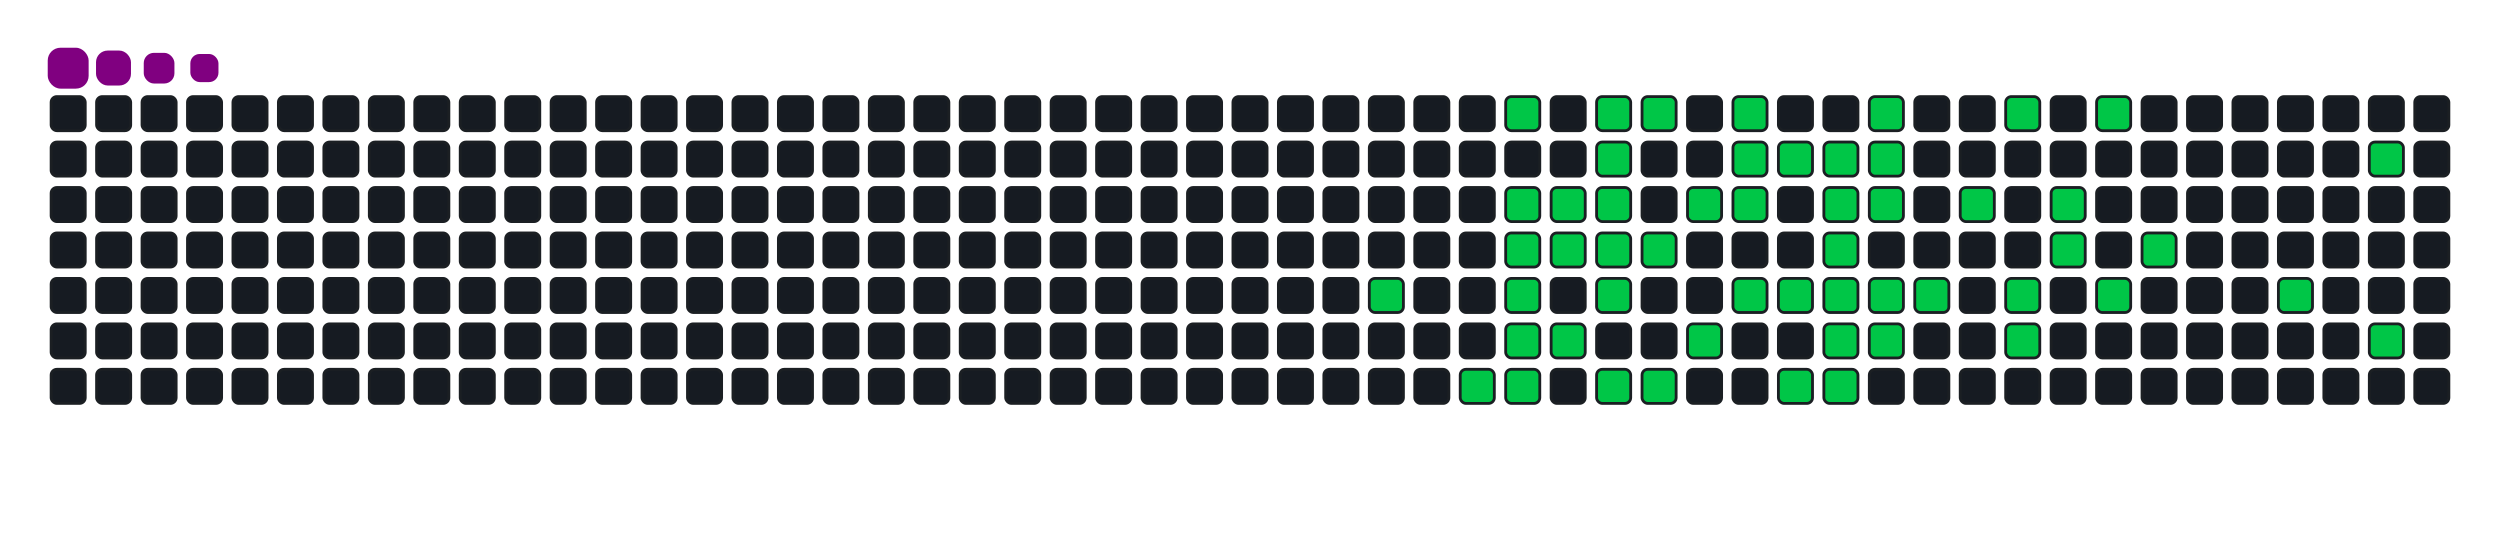 <svg viewBox="-16 -32 880 192" width="880" height="192" xmlns="http://www.w3.org/2000/svg"><desc>Generated with https://github.com/Platane/snk</desc><style>:root{--cb:#1b1f230a;--cs:purple;--ce:#161b22;--c0:#161b22;--c1:#01311f;--c2:#034525;--c3:#0f6d31;--c4:#00c647}.c{shape-rendering:geometricPrecision;fill:#161b22;stroke-width:1px;stroke:#1b1f230a;animation:none 18900ms linear infinite;width:12px;height:12px}@keyframes c0{53.96%{fill:#00c647}53.98%,100%{fill:#161b22}}.c.c0{fill:#00c647;animation-name:c0}@keyframes c1{56.07%{fill:#00c647}56.09%,100%{fill:#161b22}}.c.c1{fill:#00c647;animation-name:c1}@keyframes c2{17.45%{fill:#00c647}17.47%,100%{fill:#161b22}}.c.c2{fill:#00c647;animation-name:c2}@keyframes c3{47.08%{fill:#00c647}47.1%,100%{fill:#161b22}}.c.c3{fill:#00c647;animation-name:c3}@keyframes c4{47.61%{fill:#00c647}47.63%,100%{fill:#161b22}}.c.c4{fill:#00c647;animation-name:c4}@keyframes c5{52.37%{fill:#00c647}52.39%,100%{fill:#161b22}}.c.c5{fill:#00c647;animation-name:c5}@keyframes c6{51.84%{fill:#00c647}51.86%,100%{fill:#161b22}}.c.c6{fill:#00c647;animation-name:c6}@keyframes c7{56.6%{fill:#00c647}56.62%,100%{fill:#161b22}}.c.c7{fill:#00c647;animation-name:c7}@keyframes c8{46.55%{fill:#00c647}46.57%,100%{fill:#161b22}}.c.c8{fill:#00c647;animation-name:c8}@keyframes c9{48.14%{fill:#00c647}48.16%,100%{fill:#161b22}}.c.c9{fill:#00c647;animation-name:c9}@keyframes ca{51.31%{fill:#00c647}51.33%,100%{fill:#161b22}}.c.ca{fill:#00c647;animation-name:ca}@keyframes cb{18.51%{fill:#00c647}18.53%,100%{fill:#161b22}}.c.cb{fill:#00c647;animation-name:cb}@keyframes cc{45.49%{fill:#00c647}45.51%,100%{fill:#161b22}}.c.cc{fill:#00c647;animation-name:cc}@keyframes cd{44.96%{fill:#00c647}44.98%,100%{fill:#161b22}}.c.cd{fill:#00c647;animation-name:cd}@keyframes ce{48.67%{fill:#00c647}48.69%,100%{fill:#161b22}}.c.ce{fill:#00c647;animation-name:ce}@keyframes cf{50.25%{fill:#00c647}50.27%,100%{fill:#161b22}}.c.cf{fill:#00c647;animation-name:cf}@keyframes cg{57.66%{fill:#00c647}57.68%,100%{fill:#161b22}}.c.cg{fill:#00c647;animation-name:cg}@keyframes ch{19.04%{fill:#00c647}19.06%,100%{fill:#161b22}}.c.ch{fill:#00c647;animation-name:ch}@keyframes ci{49.2%{fill:#00c647}49.22%,100%{fill:#161b22}}.c.ci{fill:#00c647;animation-name:ci}@keyframes cj{58.19%{fill:#00c647}58.21%,100%{fill:#161b22}}.c.cj{fill:#00c647;animation-name:cj}@keyframes ck{43.91%{fill:#00c647}43.93%,100%{fill:#161b22}}.c.ck{fill:#00c647;animation-name:ck}@keyframes cl{59.25%{fill:#00c647}59.27%,100%{fill:#161b22}}.c.cl{fill:#00c647;animation-name:cl}@keyframes cm{20.1%{fill:#00c647}20.12%,100%{fill:#161b22}}.c.cm{fill:#00c647;animation-name:cm}@keyframes cn{20.62%{fill:#00c647}20.64%,100%{fill:#161b22}}.c.cn{fill:#00c647;animation-name:cn}@keyframes co{43.38%{fill:#00c647}43.4%,100%{fill:#161b22}}.c.co{fill:#00c647;animation-name:co}@keyframes cp{42.32%{fill:#00c647}42.34%,100%{fill:#161b22}}.c.cp{fill:#00c647;animation-name:cp}@keyframes cq{21.15%{fill:#00c647}21.17%,100%{fill:#161b22}}.c.cq{fill:#00c647;animation-name:cq}@keyframes cr{41.79%{fill:#00c647}41.81%,100%{fill:#161b22}}.c.cr{fill:#00c647;animation-name:cr}@keyframes cs{40.73%{fill:#00c647}40.75%,100%{fill:#161b22}}.c.cs{fill:#00c647;animation-name:cs}@keyframes ct{21.68%{fill:#00c647}21.7%,100%{fill:#161b22}}.c.ct{fill:#00c647;animation-name:ct}@keyframes cu{34.91%{fill:#00c647}34.93%,100%{fill:#161b22}}.c.cu{fill:#00c647;animation-name:cu}@keyframes cv{34.38%{fill:#00c647}34.4%,100%{fill:#161b22}}.c.cv{fill:#00c647;animation-name:cv}@keyframes cw{33.85%{fill:#00c647}33.87%,100%{fill:#161b22}}.c.cw{fill:#00c647;animation-name:cw}@keyframes cx{39.67%{fill:#00c647}39.69%,100%{fill:#161b22}}.c.cx{fill:#00c647;animation-name:cx}@keyframes cy{40.2%{fill:#00c647}40.22%,100%{fill:#161b22}}.c.cy{fill:#00c647;animation-name:cy}@keyframes cz{22.74%{fill:#00c647}22.76%,100%{fill:#161b22}}.c.cz{fill:#00c647;animation-name:cz}@keyframes c10{22.21%{fill:#00c647}22.23%,100%{fill:#161b22}}.c.c10{fill:#00c647;animation-name:c10}@keyframes c11{35.44%{fill:#00c647}35.46%,100%{fill:#161b22}}.c.c11{fill:#00c647;animation-name:c11}@keyframes c12{33.32%{fill:#00c647}33.34%,100%{fill:#161b22}}.c.c12{fill:#00c647;animation-name:c12}@keyframes c13{39.14%{fill:#00c647}39.16%,100%{fill:#161b22}}.c.c13{fill:#00c647;animation-name:c13}@keyframes c14{32.79%{fill:#00c647}32.81%,100%{fill:#161b22}}.c.c14{fill:#00c647;animation-name:c14}@keyframes c15{36.5%{fill:#00c647}36.52%,100%{fill:#161b22}}.c.c15{fill:#00c647;animation-name:c15}@keyframes c16{24.33%{fill:#00c647}24.35%,100%{fill:#161b22}}.c.c16{fill:#00c647;animation-name:c16}@keyframes c17{30.68%{fill:#00c647}30.7%,100%{fill:#161b22}}.c.c17{fill:#00c647;animation-name:c17}@keyframes c18{31.21%{fill:#00c647}31.23%,100%{fill:#161b22}}.c.c18{fill:#00c647;animation-name:c18}@keyframes c19{26.97%{fill:#00c647}26.99%,100%{fill:#161b22}}.c.c19{fill:#00c647;animation-name:c19}@keyframes c1a{27.5%{fill:#00c647}27.52%,100%{fill:#161b22}}.c.c1a{fill:#00c647;animation-name:c1a}@keyframes c1b{25.39%{fill:#00c647}25.41%,100%{fill:#161b22}}.c.c1b{fill:#00c647;animation-name:c1b}@keyframes c1c{29.62%{fill:#00c647}29.64%,100%{fill:#161b22}}.c.c1c{fill:#00c647;animation-name:c1c}@keyframes c1d{28.56%{fill:#00c647}28.58%,100%{fill:#161b22}}.c.c1d{fill:#00c647;animation-name:c1d}@keyframes c1e{66.66%{fill:#00c647}66.68%,100%{fill:#161b22}}.c.c1e{fill:#00c647;animation-name:c1e}@keyframes c1f{71.42%{fill:#00c647}71.44%,100%{fill:#161b22}}.c.c1f{fill:#00c647;animation-name:c1f}@keyframes c1g{68.24%{fill:#00c647}68.26%,100%{fill:#161b22}}.c.c1g{fill:#00c647;animation-name:c1g}.u{transform-origin:0 0;transform:scale(0,1);animation:none linear 18900ms infinite}@keyframes u0{17.45%{transform:scale(0.000,1)}17.47%,18.51%{transform:scale(0.019,1)}18.53%,19.04%{transform:scale(0.038,1)}19.06%,20.1%{transform:scale(0.057,1)}20.12%,20.62%{transform:scale(0.075,1)}20.64%,21.15%{transform:scale(0.094,1)}21.17%,21.68%{transform:scale(0.113,1)}21.7%,22.21%{transform:scale(0.132,1)}22.23%,22.74%{transform:scale(0.151,1)}22.76%,24.33%{transform:scale(0.170,1)}24.35%,25.39%{transform:scale(0.189,1)}25.41%,26.97%{transform:scale(0.208,1)}26.99%,27.5%{transform:scale(0.226,1)}27.52%,28.56%{transform:scale(0.245,1)}28.58%,29.62%{transform:scale(0.264,1)}29.64%,30.68%{transform:scale(0.283,1)}30.7%,31.21%{transform:scale(0.302,1)}31.23%,32.79%{transform:scale(0.321,1)}32.81%,33.32%{transform:scale(0.340,1)}33.34%,33.85%{transform:scale(0.358,1)}33.87%,34.38%{transform:scale(0.377,1)}34.4%,34.91%{transform:scale(0.396,1)}34.93%,35.44%{transform:scale(0.415,1)}35.46%,36.5%{transform:scale(0.434,1)}36.52%,39.14%{transform:scale(0.453,1)}39.16%,39.67%{transform:scale(0.472,1)}39.69%,40.2%{transform:scale(0.491,1)}40.22%,40.73%{transform:scale(0.509,1)}40.75%,41.79%{transform:scale(0.528,1)}41.81%,42.32%{transform:scale(0.547,1)}42.34%,43.38%{transform:scale(0.566,1)}43.4%,43.91%{transform:scale(0.585,1)}43.93%,44.96%{transform:scale(0.604,1)}44.98%,45.49%{transform:scale(0.623,1)}45.51%,46.55%{transform:scale(0.642,1)}46.57%,47.08%{transform:scale(0.660,1)}47.1%,47.61%{transform:scale(0.679,1)}47.63%,48.14%{transform:scale(0.698,1)}48.16%,48.67%{transform:scale(0.717,1)}48.69%,49.2%{transform:scale(0.736,1)}49.22%,50.25%{transform:scale(0.755,1)}50.27%,51.31%{transform:scale(0.774,1)}51.33%,51.84%{transform:scale(0.792,1)}51.86%,52.37%{transform:scale(0.811,1)}52.39%,53.96%{transform:scale(0.830,1)}53.98%,56.07%{transform:scale(0.849,1)}56.09%,56.6%{transform:scale(0.868,1)}56.62%,57.66%{transform:scale(0.887,1)}57.68%,58.19%{transform:scale(0.906,1)}58.21%,59.25%{transform:scale(0.925,1)}59.27%,66.66%{transform:scale(0.943,1)}66.68%,68.24%{transform:scale(0.962,1)}68.26%,71.42%{transform:scale(0.981,1)}71.44%,100%{transform:scale(1.000,1)}}.u.u0{fill:#00c647;animation-name:u0;transform-origin:0.0px 0}.s{shape-rendering:geometricPrecision;fill:purple;animation:none linear 18900ms infinite}@keyframes s0{0%,99.47%{transform:translate(0px,-16px)}0.53%{transform:translate(0px,0px)}20.11%{transform:translate(592px,0px)}20.63%{transform:translate(592px,16px)}22.22%{transform:translate(640px,16px)}22.75%{transform:translate(640px,0px)}25.4%{transform:translate(720px,0px)}25.93%{transform:translate(720px,16px)}26.46%{transform:translate(704px,16px)}27.51%{transform:translate(704px,48px)}28.57%{transform:translate(736px,48px)}29.1%{transform:translate(736px,64px)}30.69%{transform:translate(688px,64px)}31.22%{transform:translate(688px,80px)}31.75%{transform:translate(672px,80px)}32.28%{transform:translate(672px,64px)}33.86%{transform:translate(624px,64px)}34.92%{transform:translate(624px,32px)}36.51%{transform:translate(672px,32px)}37.04%{transform:translate(672px,48px)}38.1%{transform:translate(640px,48px)}39.15%{transform:translate(640px,80px)}39.68%{transform:translate(624px,80px)}40.21%{transform:translate(624px,96px)}40.74%{transform:translate(608px,96px)}41.8%{transform:translate(608px,64px)}42.33%{transform:translate(592px,64px)}43.39%{transform:translate(592px,32px)}44.97%{transform:translate(544px,32px)}45.5%{transform:translate(544px,16px)}46.03%{transform:translate(528px,16px)}46.56%{transform:translate(528px,32px)}47.09%{transform:translate(512px,32px)}47.62%{transform:translate(512px,48px)}49.21%{transform:translate(560px,48px)}49.74%{transform:translate(560px,64px)}50.26%{transform:translate(544px,64px)}50.79%{transform:translate(544px,80px)}51.85%{transform:translate(512px,80px)}52.38%{transform:translate(512px,64px)}53.97%{transform:translate(464px,64px)}54.5%{transform:translate(464px,80px)}55.56%{transform:translate(496px,80px)}56.08%{transform:translate(496px,96px)}58.73%{transform:translate(576px,96px)}59.26%{transform:translate(576px,80px)}66.14%{transform:translate(784px,80px)}66.67%{transform:translate(784px,64px)}67.72%{transform:translate(816px,64px)}68.25%{transform:translate(816px,80px)}68.78%{transform:translate(832px,80px)}70.9%{transform:translate(832px,16px)}96.83%{transform:translate(48px,16px)}97.88%{transform:translate(48px,-16px)}}.s.s0{transform:translate(0px,-16px);animation-name:s0}@keyframes s1{0%,99.47%{transform:translate(16px,-16px)}0.53%{transform:translate(0px,-16px)}1.06%{transform:translate(0px,0px)}20.63%{transform:translate(592px,0px)}21.16%{transform:translate(592px,16px)}22.75%{transform:translate(640px,16px)}23.28%{transform:translate(640px,0px)}25.93%{transform:translate(720px,0px)}26.46%{transform:translate(720px,16px)}26.98%{transform:translate(704px,16px)}28.04%{transform:translate(704px,48px)}29.1%{transform:translate(736px,48px)}29.63%{transform:translate(736px,64px)}31.22%{transform:translate(688px,64px)}31.75%{transform:translate(688px,80px)}32.28%{transform:translate(672px,80px)}32.8%{transform:translate(672px,64px)}34.39%{transform:translate(624px,64px)}35.45%{transform:translate(624px,32px)}37.04%{transform:translate(672px,32px)}37.57%{transform:translate(672px,48px)}38.62%{transform:translate(640px,48px)}39.68%{transform:translate(640px,80px)}40.21%{transform:translate(624px,80px)}40.74%{transform:translate(624px,96px)}41.27%{transform:translate(608px,96px)}42.33%{transform:translate(608px,64px)}42.86%{transform:translate(592px,64px)}43.92%{transform:translate(592px,32px)}45.5%{transform:translate(544px,32px)}46.03%{transform:translate(544px,16px)}46.56%{transform:translate(528px,16px)}47.09%{transform:translate(528px,32px)}47.62%{transform:translate(512px,32px)}48.15%{transform:translate(512px,48px)}49.74%{transform:translate(560px,48px)}50.26%{transform:translate(560px,64px)}50.79%{transform:translate(544px,64px)}51.32%{transform:translate(544px,80px)}52.38%{transform:translate(512px,80px)}52.91%{transform:translate(512px,64px)}54.5%{transform:translate(464px,64px)}55.03%{transform:translate(464px,80px)}56.08%{transform:translate(496px,80px)}56.61%{transform:translate(496px,96px)}59.26%{transform:translate(576px,96px)}59.79%{transform:translate(576px,80px)}66.67%{transform:translate(784px,80px)}67.2%{transform:translate(784px,64px)}68.25%{transform:translate(816px,64px)}68.78%{transform:translate(816px,80px)}69.31%{transform:translate(832px,80px)}71.43%{transform:translate(832px,16px)}97.35%{transform:translate(48px,16px)}98.41%{transform:translate(48px,-16px)}}.s.s1{transform:translate(16px,-16px);animation-name:s1}@keyframes s2{0%,99.47%{transform:translate(32px,-16px)}1.06%{transform:translate(0px,-16px)}1.59%{transform:translate(0px,0px)}21.16%{transform:translate(592px,0px)}21.69%{transform:translate(592px,16px)}23.28%{transform:translate(640px,16px)}23.81%{transform:translate(640px,0px)}26.46%{transform:translate(720px,0px)}26.98%{transform:translate(720px,16px)}27.51%{transform:translate(704px,16px)}28.57%{transform:translate(704px,48px)}29.63%{transform:translate(736px,48px)}30.16%{transform:translate(736px,64px)}31.75%{transform:translate(688px,64px)}32.28%{transform:translate(688px,80px)}32.8%{transform:translate(672px,80px)}33.33%{transform:translate(672px,64px)}34.92%{transform:translate(624px,64px)}35.98%{transform:translate(624px,32px)}37.57%{transform:translate(672px,32px)}38.1%{transform:translate(672px,48px)}39.15%{transform:translate(640px,48px)}40.21%{transform:translate(640px,80px)}40.74%{transform:translate(624px,80px)}41.27%{transform:translate(624px,96px)}41.8%{transform:translate(608px,96px)}42.86%{transform:translate(608px,64px)}43.39%{transform:translate(592px,64px)}44.44%{transform:translate(592px,32px)}46.03%{transform:translate(544px,32px)}46.56%{transform:translate(544px,16px)}47.09%{transform:translate(528px,16px)}47.62%{transform:translate(528px,32px)}48.15%{transform:translate(512px,32px)}48.68%{transform:translate(512px,48px)}50.26%{transform:translate(560px,48px)}50.79%{transform:translate(560px,64px)}51.32%{transform:translate(544px,64px)}51.85%{transform:translate(544px,80px)}52.91%{transform:translate(512px,80px)}53.44%{transform:translate(512px,64px)}55.03%{transform:translate(464px,64px)}55.56%{transform:translate(464px,80px)}56.61%{transform:translate(496px,80px)}57.14%{transform:translate(496px,96px)}59.79%{transform:translate(576px,96px)}60.32%{transform:translate(576px,80px)}67.2%{transform:translate(784px,80px)}67.72%{transform:translate(784px,64px)}68.78%{transform:translate(816px,64px)}69.31%{transform:translate(816px,80px)}69.84%{transform:translate(832px,80px)}71.96%{transform:translate(832px,16px)}97.88%{transform:translate(48px,16px)}98.94%{transform:translate(48px,-16px)}}.s.s2{transform:translate(32px,-16px);animation-name:s2}@keyframes s3{0%,99.47%{transform:translate(48px,-16px)}1.59%{transform:translate(0px,-16px)}2.12%{transform:translate(0px,0px)}21.69%{transform:translate(592px,0px)}22.22%{transform:translate(592px,16px)}23.81%{transform:translate(640px,16px)}24.34%{transform:translate(640px,0px)}26.98%{transform:translate(720px,0px)}27.51%{transform:translate(720px,16px)}28.04%{transform:translate(704px,16px)}29.1%{transform:translate(704px,48px)}30.16%{transform:translate(736px,48px)}30.69%{transform:translate(736px,64px)}32.28%{transform:translate(688px,64px)}32.8%{transform:translate(688px,80px)}33.33%{transform:translate(672px,80px)}33.86%{transform:translate(672px,64px)}35.45%{transform:translate(624px,64px)}36.51%{transform:translate(624px,32px)}38.1%{transform:translate(672px,32px)}38.62%{transform:translate(672px,48px)}39.68%{transform:translate(640px,48px)}40.74%{transform:translate(640px,80px)}41.27%{transform:translate(624px,80px)}41.8%{transform:translate(624px,96px)}42.33%{transform:translate(608px,96px)}43.39%{transform:translate(608px,64px)}43.92%{transform:translate(592px,64px)}44.97%{transform:translate(592px,32px)}46.56%{transform:translate(544px,32px)}47.09%{transform:translate(544px,16px)}47.62%{transform:translate(528px,16px)}48.15%{transform:translate(528px,32px)}48.68%{transform:translate(512px,32px)}49.21%{transform:translate(512px,48px)}50.79%{transform:translate(560px,48px)}51.32%{transform:translate(560px,64px)}51.85%{transform:translate(544px,64px)}52.38%{transform:translate(544px,80px)}53.44%{transform:translate(512px,80px)}53.97%{transform:translate(512px,64px)}55.56%{transform:translate(464px,64px)}56.08%{transform:translate(464px,80px)}57.14%{transform:translate(496px,80px)}57.67%{transform:translate(496px,96px)}60.32%{transform:translate(576px,96px)}60.85%{transform:translate(576px,80px)}67.72%{transform:translate(784px,80px)}68.25%{transform:translate(784px,64px)}69.31%{transform:translate(816px,64px)}69.84%{transform:translate(816px,80px)}70.37%{transform:translate(832px,80px)}72.49%{transform:translate(832px,16px)}98.41%{transform:translate(48px,16px)}}.s.s3{transform:translate(48px,-16px);animation-name:s3}</style><rect class="c" x="2" y="2" rx="2" ry="2"/><rect class="c" x="2" y="18" rx="2" ry="2"/><rect class="c" x="2" y="34" rx="2" ry="2"/><rect class="c" x="2" y="50" rx="2" ry="2"/><rect class="c" x="2" y="66" rx="2" ry="2"/><rect class="c" x="2" y="82" rx="2" ry="2"/><rect class="c" x="2" y="98" rx="2" ry="2"/><rect class="c" x="18" y="2" rx="2" ry="2"/><rect class="c" x="18" y="18" rx="2" ry="2"/><rect class="c" x="18" y="34" rx="2" ry="2"/><rect class="c" x="18" y="50" rx="2" ry="2"/><rect class="c" x="18" y="66" rx="2" ry="2"/><rect class="c" x="18" y="82" rx="2" ry="2"/><rect class="c" x="18" y="98" rx="2" ry="2"/><rect class="c" x="34" y="2" rx="2" ry="2"/><rect class="c" x="34" y="18" rx="2" ry="2"/><rect class="c" x="34" y="34" rx="2" ry="2"/><rect class="c" x="34" y="50" rx="2" ry="2"/><rect class="c" x="34" y="66" rx="2" ry="2"/><rect class="c" x="34" y="82" rx="2" ry="2"/><rect class="c" x="34" y="98" rx="2" ry="2"/><rect class="c" x="50" y="2" rx="2" ry="2"/><rect class="c" x="50" y="18" rx="2" ry="2"/><rect class="c" x="50" y="34" rx="2" ry="2"/><rect class="c" x="50" y="50" rx="2" ry="2"/><rect class="c" x="50" y="66" rx="2" ry="2"/><rect class="c" x="50" y="82" rx="2" ry="2"/><rect class="c" x="50" y="98" rx="2" ry="2"/><rect class="c" x="66" y="2" rx="2" ry="2"/><rect class="c" x="66" y="18" rx="2" ry="2"/><rect class="c" x="66" y="34" rx="2" ry="2"/><rect class="c" x="66" y="50" rx="2" ry="2"/><rect class="c" x="66" y="66" rx="2" ry="2"/><rect class="c" x="66" y="82" rx="2" ry="2"/><rect class="c" x="66" y="98" rx="2" ry="2"/><rect class="c" x="82" y="2" rx="2" ry="2"/><rect class="c" x="82" y="18" rx="2" ry="2"/><rect class="c" x="82" y="34" rx="2" ry="2"/><rect class="c" x="82" y="50" rx="2" ry="2"/><rect class="c" x="82" y="66" rx="2" ry="2"/><rect class="c" x="82" y="82" rx="2" ry="2"/><rect class="c" x="82" y="98" rx="2" ry="2"/><rect class="c" x="98" y="2" rx="2" ry="2"/><rect class="c" x="98" y="18" rx="2" ry="2"/><rect class="c" x="98" y="34" rx="2" ry="2"/><rect class="c" x="98" y="50" rx="2" ry="2"/><rect class="c" x="98" y="66" rx="2" ry="2"/><rect class="c" x="98" y="82" rx="2" ry="2"/><rect class="c" x="98" y="98" rx="2" ry="2"/><rect class="c" x="114" y="2" rx="2" ry="2"/><rect class="c" x="114" y="18" rx="2" ry="2"/><rect class="c" x="114" y="34" rx="2" ry="2"/><rect class="c" x="114" y="50" rx="2" ry="2"/><rect class="c" x="114" y="66" rx="2" ry="2"/><rect class="c" x="114" y="82" rx="2" ry="2"/><rect class="c" x="114" y="98" rx="2" ry="2"/><rect class="c" x="130" y="2" rx="2" ry="2"/><rect class="c" x="130" y="18" rx="2" ry="2"/><rect class="c" x="130" y="34" rx="2" ry="2"/><rect class="c" x="130" y="50" rx="2" ry="2"/><rect class="c" x="130" y="66" rx="2" ry="2"/><rect class="c" x="130" y="82" rx="2" ry="2"/><rect class="c" x="130" y="98" rx="2" ry="2"/><rect class="c" x="146" y="2" rx="2" ry="2"/><rect class="c" x="146" y="18" rx="2" ry="2"/><rect class="c" x="146" y="34" rx="2" ry="2"/><rect class="c" x="146" y="50" rx="2" ry="2"/><rect class="c" x="146" y="66" rx="2" ry="2"/><rect class="c" x="146" y="82" rx="2" ry="2"/><rect class="c" x="146" y="98" rx="2" ry="2"/><rect class="c" x="162" y="2" rx="2" ry="2"/><rect class="c" x="162" y="18" rx="2" ry="2"/><rect class="c" x="162" y="34" rx="2" ry="2"/><rect class="c" x="162" y="50" rx="2" ry="2"/><rect class="c" x="162" y="66" rx="2" ry="2"/><rect class="c" x="162" y="82" rx="2" ry="2"/><rect class="c" x="162" y="98" rx="2" ry="2"/><rect class="c" x="178" y="2" rx="2" ry="2"/><rect class="c" x="178" y="18" rx="2" ry="2"/><rect class="c" x="178" y="34" rx="2" ry="2"/><rect class="c" x="178" y="50" rx="2" ry="2"/><rect class="c" x="178" y="66" rx="2" ry="2"/><rect class="c" x="178" y="82" rx="2" ry="2"/><rect class="c" x="178" y="98" rx="2" ry="2"/><rect class="c" x="194" y="2" rx="2" ry="2"/><rect class="c" x="194" y="18" rx="2" ry="2"/><rect class="c" x="194" y="34" rx="2" ry="2"/><rect class="c" x="194" y="50" rx="2" ry="2"/><rect class="c" x="194" y="66" rx="2" ry="2"/><rect class="c" x="194" y="82" rx="2" ry="2"/><rect class="c" x="194" y="98" rx="2" ry="2"/><rect class="c" x="210" y="2" rx="2" ry="2"/><rect class="c" x="210" y="18" rx="2" ry="2"/><rect class="c" x="210" y="34" rx="2" ry="2"/><rect class="c" x="210" y="50" rx="2" ry="2"/><rect class="c" x="210" y="66" rx="2" ry="2"/><rect class="c" x="210" y="82" rx="2" ry="2"/><rect class="c" x="210" y="98" rx="2" ry="2"/><rect class="c" x="226" y="2" rx="2" ry="2"/><rect class="c" x="226" y="18" rx="2" ry="2"/><rect class="c" x="226" y="34" rx="2" ry="2"/><rect class="c" x="226" y="50" rx="2" ry="2"/><rect class="c" x="226" y="66" rx="2" ry="2"/><rect class="c" x="226" y="82" rx="2" ry="2"/><rect class="c" x="226" y="98" rx="2" ry="2"/><rect class="c" x="242" y="2" rx="2" ry="2"/><rect class="c" x="242" y="18" rx="2" ry="2"/><rect class="c" x="242" y="34" rx="2" ry="2"/><rect class="c" x="242" y="50" rx="2" ry="2"/><rect class="c" x="242" y="66" rx="2" ry="2"/><rect class="c" x="242" y="82" rx="2" ry="2"/><rect class="c" x="242" y="98" rx="2" ry="2"/><rect class="c" x="258" y="2" rx="2" ry="2"/><rect class="c" x="258" y="18" rx="2" ry="2"/><rect class="c" x="258" y="34" rx="2" ry="2"/><rect class="c" x="258" y="50" rx="2" ry="2"/><rect class="c" x="258" y="66" rx="2" ry="2"/><rect class="c" x="258" y="82" rx="2" ry="2"/><rect class="c" x="258" y="98" rx="2" ry="2"/><rect class="c" x="274" y="2" rx="2" ry="2"/><rect class="c" x="274" y="18" rx="2" ry="2"/><rect class="c" x="274" y="34" rx="2" ry="2"/><rect class="c" x="274" y="50" rx="2" ry="2"/><rect class="c" x="274" y="66" rx="2" ry="2"/><rect class="c" x="274" y="82" rx="2" ry="2"/><rect class="c" x="274" y="98" rx="2" ry="2"/><rect class="c" x="290" y="2" rx="2" ry="2"/><rect class="c" x="290" y="18" rx="2" ry="2"/><rect class="c" x="290" y="34" rx="2" ry="2"/><rect class="c" x="290" y="50" rx="2" ry="2"/><rect class="c" x="290" y="66" rx="2" ry="2"/><rect class="c" x="290" y="82" rx="2" ry="2"/><rect class="c" x="290" y="98" rx="2" ry="2"/><rect class="c" x="306" y="2" rx="2" ry="2"/><rect class="c" x="306" y="18" rx="2" ry="2"/><rect class="c" x="306" y="34" rx="2" ry="2"/><rect class="c" x="306" y="50" rx="2" ry="2"/><rect class="c" x="306" y="66" rx="2" ry="2"/><rect class="c" x="306" y="82" rx="2" ry="2"/><rect class="c" x="306" y="98" rx="2" ry="2"/><rect class="c" x="322" y="2" rx="2" ry="2"/><rect class="c" x="322" y="18" rx="2" ry="2"/><rect class="c" x="322" y="34" rx="2" ry="2"/><rect class="c" x="322" y="50" rx="2" ry="2"/><rect class="c" x="322" y="66" rx="2" ry="2"/><rect class="c" x="322" y="82" rx="2" ry="2"/><rect class="c" x="322" y="98" rx="2" ry="2"/><rect class="c" x="338" y="2" rx="2" ry="2"/><rect class="c" x="338" y="18" rx="2" ry="2"/><rect class="c" x="338" y="34" rx="2" ry="2"/><rect class="c" x="338" y="50" rx="2" ry="2"/><rect class="c" x="338" y="66" rx="2" ry="2"/><rect class="c" x="338" y="82" rx="2" ry="2"/><rect class="c" x="338" y="98" rx="2" ry="2"/><rect class="c" x="354" y="2" rx="2" ry="2"/><rect class="c" x="354" y="18" rx="2" ry="2"/><rect class="c" x="354" y="34" rx="2" ry="2"/><rect class="c" x="354" y="50" rx="2" ry="2"/><rect class="c" x="354" y="66" rx="2" ry="2"/><rect class="c" x="354" y="82" rx="2" ry="2"/><rect class="c" x="354" y="98" rx="2" ry="2"/><rect class="c" x="370" y="2" rx="2" ry="2"/><rect class="c" x="370" y="18" rx="2" ry="2"/><rect class="c" x="370" y="34" rx="2" ry="2"/><rect class="c" x="370" y="50" rx="2" ry="2"/><rect class="c" x="370" y="66" rx="2" ry="2"/><rect class="c" x="370" y="82" rx="2" ry="2"/><rect class="c" x="370" y="98" rx="2" ry="2"/><rect class="c" x="386" y="2" rx="2" ry="2"/><rect class="c" x="386" y="18" rx="2" ry="2"/><rect class="c" x="386" y="34" rx="2" ry="2"/><rect class="c" x="386" y="50" rx="2" ry="2"/><rect class="c" x="386" y="66" rx="2" ry="2"/><rect class="c" x="386" y="82" rx="2" ry="2"/><rect class="c" x="386" y="98" rx="2" ry="2"/><rect class="c" x="402" y="2" rx="2" ry="2"/><rect class="c" x="402" y="18" rx="2" ry="2"/><rect class="c" x="402" y="34" rx="2" ry="2"/><rect class="c" x="402" y="50" rx="2" ry="2"/><rect class="c" x="402" y="66" rx="2" ry="2"/><rect class="c" x="402" y="82" rx="2" ry="2"/><rect class="c" x="402" y="98" rx="2" ry="2"/><rect class="c" x="418" y="2" rx="2" ry="2"/><rect class="c" x="418" y="18" rx="2" ry="2"/><rect class="c" x="418" y="34" rx="2" ry="2"/><rect class="c" x="418" y="50" rx="2" ry="2"/><rect class="c" x="418" y="66" rx="2" ry="2"/><rect class="c" x="418" y="82" rx="2" ry="2"/><rect class="c" x="418" y="98" rx="2" ry="2"/><rect class="c" x="434" y="2" rx="2" ry="2"/><rect class="c" x="434" y="18" rx="2" ry="2"/><rect class="c" x="434" y="34" rx="2" ry="2"/><rect class="c" x="434" y="50" rx="2" ry="2"/><rect class="c" x="434" y="66" rx="2" ry="2"/><rect class="c" x="434" y="82" rx="2" ry="2"/><rect class="c" x="434" y="98" rx="2" ry="2"/><rect class="c" x="450" y="2" rx="2" ry="2"/><rect class="c" x="450" y="18" rx="2" ry="2"/><rect class="c" x="450" y="34" rx="2" ry="2"/><rect class="c" x="450" y="50" rx="2" ry="2"/><rect class="c" x="450" y="66" rx="2" ry="2"/><rect class="c" x="450" y="82" rx="2" ry="2"/><rect class="c" x="450" y="98" rx="2" ry="2"/><rect class="c" x="466" y="2" rx="2" ry="2"/><rect class="c" x="466" y="18" rx="2" ry="2"/><rect class="c" x="466" y="34" rx="2" ry="2"/><rect class="c" x="466" y="50" rx="2" ry="2"/><rect class="c c0" x="466" y="66" rx="2" ry="2"/><rect class="c" x="466" y="82" rx="2" ry="2"/><rect class="c" x="466" y="98" rx="2" ry="2"/><rect class="c" x="482" y="2" rx="2" ry="2"/><rect class="c" x="482" y="18" rx="2" ry="2"/><rect class="c" x="482" y="34" rx="2" ry="2"/><rect class="c" x="482" y="50" rx="2" ry="2"/><rect class="c" x="482" y="66" rx="2" ry="2"/><rect class="c" x="482" y="82" rx="2" ry="2"/><rect class="c" x="482" y="98" rx="2" ry="2"/><rect class="c" x="498" y="2" rx="2" ry="2"/><rect class="c" x="498" y="18" rx="2" ry="2"/><rect class="c" x="498" y="34" rx="2" ry="2"/><rect class="c" x="498" y="50" rx="2" ry="2"/><rect class="c" x="498" y="66" rx="2" ry="2"/><rect class="c" x="498" y="82" rx="2" ry="2"/><rect class="c c1" x="498" y="98" rx="2" ry="2"/><rect class="c c2" x="514" y="2" rx="2" ry="2"/><rect class="c" x="514" y="18" rx="2" ry="2"/><rect class="c c3" x="514" y="34" rx="2" ry="2"/><rect class="c c4" x="514" y="50" rx="2" ry="2"/><rect class="c c5" x="514" y="66" rx="2" ry="2"/><rect class="c c6" x="514" y="82" rx="2" ry="2"/><rect class="c c7" x="514" y="98" rx="2" ry="2"/><rect class="c" x="530" y="2" rx="2" ry="2"/><rect class="c" x="530" y="18" rx="2" ry="2"/><rect class="c c8" x="530" y="34" rx="2" ry="2"/><rect class="c c9" x="530" y="50" rx="2" ry="2"/><rect class="c" x="530" y="66" rx="2" ry="2"/><rect class="c ca" x="530" y="82" rx="2" ry="2"/><rect class="c" x="530" y="98" rx="2" ry="2"/><rect class="c cb" x="546" y="2" rx="2" ry="2"/><rect class="c cc" x="546" y="18" rx="2" ry="2"/><rect class="c cd" x="546" y="34" rx="2" ry="2"/><rect class="c ce" x="546" y="50" rx="2" ry="2"/><rect class="c cf" x="546" y="66" rx="2" ry="2"/><rect class="c" x="546" y="82" rx="2" ry="2"/><rect class="c cg" x="546" y="98" rx="2" ry="2"/><rect class="c ch" x="562" y="2" rx="2" ry="2"/><rect class="c" x="562" y="18" rx="2" ry="2"/><rect class="c" x="562" y="34" rx="2" ry="2"/><rect class="c ci" x="562" y="50" rx="2" ry="2"/><rect class="c" x="562" y="66" rx="2" ry="2"/><rect class="c" x="562" y="82" rx="2" ry="2"/><rect class="c cj" x="562" y="98" rx="2" ry="2"/><rect class="c" x="578" y="2" rx="2" ry="2"/><rect class="c" x="578" y="18" rx="2" ry="2"/><rect class="c ck" x="578" y="34" rx="2" ry="2"/><rect class="c" x="578" y="50" rx="2" ry="2"/><rect class="c" x="578" y="66" rx="2" ry="2"/><rect class="c cl" x="578" y="82" rx="2" ry="2"/><rect class="c" x="578" y="98" rx="2" ry="2"/><rect class="c cm" x="594" y="2" rx="2" ry="2"/><rect class="c cn" x="594" y="18" rx="2" ry="2"/><rect class="c co" x="594" y="34" rx="2" ry="2"/><rect class="c" x="594" y="50" rx="2" ry="2"/><rect class="c cp" x="594" y="66" rx="2" ry="2"/><rect class="c" x="594" y="82" rx="2" ry="2"/><rect class="c" x="594" y="98" rx="2" ry="2"/><rect class="c" x="610" y="2" rx="2" ry="2"/><rect class="c cq" x="610" y="18" rx="2" ry="2"/><rect class="c" x="610" y="34" rx="2" ry="2"/><rect class="c" x="610" y="50" rx="2" ry="2"/><rect class="c cr" x="610" y="66" rx="2" ry="2"/><rect class="c" x="610" y="82" rx="2" ry="2"/><rect class="c cs" x="610" y="98" rx="2" ry="2"/><rect class="c" x="626" y="2" rx="2" ry="2"/><rect class="c ct" x="626" y="18" rx="2" ry="2"/><rect class="c cu" x="626" y="34" rx="2" ry="2"/><rect class="c cv" x="626" y="50" rx="2" ry="2"/><rect class="c cw" x="626" y="66" rx="2" ry="2"/><rect class="c cx" x="626" y="82" rx="2" ry="2"/><rect class="c cy" x="626" y="98" rx="2" ry="2"/><rect class="c cz" x="642" y="2" rx="2" ry="2"/><rect class="c c10" x="642" y="18" rx="2" ry="2"/><rect class="c c11" x="642" y="34" rx="2" ry="2"/><rect class="c" x="642" y="50" rx="2" ry="2"/><rect class="c c12" x="642" y="66" rx="2" ry="2"/><rect class="c c13" x="642" y="82" rx="2" ry="2"/><rect class="c" x="642" y="98" rx="2" ry="2"/><rect class="c" x="658" y="2" rx="2" ry="2"/><rect class="c" x="658" y="18" rx="2" ry="2"/><rect class="c" x="658" y="34" rx="2" ry="2"/><rect class="c" x="658" y="50" rx="2" ry="2"/><rect class="c c14" x="658" y="66" rx="2" ry="2"/><rect class="c" x="658" y="82" rx="2" ry="2"/><rect class="c" x="658" y="98" rx="2" ry="2"/><rect class="c" x="674" y="2" rx="2" ry="2"/><rect class="c" x="674" y="18" rx="2" ry="2"/><rect class="c c15" x="674" y="34" rx="2" ry="2"/><rect class="c" x="674" y="50" rx="2" ry="2"/><rect class="c" x="674" y="66" rx="2" ry="2"/><rect class="c" x="674" y="82" rx="2" ry="2"/><rect class="c" x="674" y="98" rx="2" ry="2"/><rect class="c c16" x="690" y="2" rx="2" ry="2"/><rect class="c" x="690" y="18" rx="2" ry="2"/><rect class="c" x="690" y="34" rx="2" ry="2"/><rect class="c" x="690" y="50" rx="2" ry="2"/><rect class="c c17" x="690" y="66" rx="2" ry="2"/><rect class="c c18" x="690" y="82" rx="2" ry="2"/><rect class="c" x="690" y="98" rx="2" ry="2"/><rect class="c" x="706" y="2" rx="2" ry="2"/><rect class="c" x="706" y="18" rx="2" ry="2"/><rect class="c c19" x="706" y="34" rx="2" ry="2"/><rect class="c c1a" x="706" y="50" rx="2" ry="2"/><rect class="c" x="706" y="66" rx="2" ry="2"/><rect class="c" x="706" y="82" rx="2" ry="2"/><rect class="c" x="706" y="98" rx="2" ry="2"/><rect class="c c1b" x="722" y="2" rx="2" ry="2"/><rect class="c" x="722" y="18" rx="2" ry="2"/><rect class="c" x="722" y="34" rx="2" ry="2"/><rect class="c" x="722" y="50" rx="2" ry="2"/><rect class="c c1c" x="722" y="66" rx="2" ry="2"/><rect class="c" x="722" y="82" rx="2" ry="2"/><rect class="c" x="722" y="98" rx="2" ry="2"/><rect class="c" x="738" y="2" rx="2" ry="2"/><rect class="c" x="738" y="18" rx="2" ry="2"/><rect class="c" x="738" y="34" rx="2" ry="2"/><rect class="c c1d" x="738" y="50" rx="2" ry="2"/><rect class="c" x="738" y="66" rx="2" ry="2"/><rect class="c" x="738" y="82" rx="2" ry="2"/><rect class="c" x="738" y="98" rx="2" ry="2"/><rect class="c" x="754" y="2" rx="2" ry="2"/><rect class="c" x="754" y="18" rx="2" ry="2"/><rect class="c" x="754" y="34" rx="2" ry="2"/><rect class="c" x="754" y="50" rx="2" ry="2"/><rect class="c" x="754" y="66" rx="2" ry="2"/><rect class="c" x="754" y="82" rx="2" ry="2"/><rect class="c" x="754" y="98" rx="2" ry="2"/><rect class="c" x="770" y="2" rx="2" ry="2"/><rect class="c" x="770" y="18" rx="2" ry="2"/><rect class="c" x="770" y="34" rx="2" ry="2"/><rect class="c" x="770" y="50" rx="2" ry="2"/><rect class="c" x="770" y="66" rx="2" ry="2"/><rect class="c" x="770" y="82" rx="2" ry="2"/><rect class="c" x="770" y="98" rx="2" ry="2"/><rect class="c" x="786" y="2" rx="2" ry="2"/><rect class="c" x="786" y="18" rx="2" ry="2"/><rect class="c" x="786" y="34" rx="2" ry="2"/><rect class="c" x="786" y="50" rx="2" ry="2"/><rect class="c c1e" x="786" y="66" rx="2" ry="2"/><rect class="c" x="786" y="82" rx="2" ry="2"/><rect class="c" x="786" y="98" rx="2" ry="2"/><rect class="c" x="802" y="2" rx="2" ry="2"/><rect class="c" x="802" y="18" rx="2" ry="2"/><rect class="c" x="802" y="34" rx="2" ry="2"/><rect class="c" x="802" y="50" rx="2" ry="2"/><rect class="c" x="802" y="66" rx="2" ry="2"/><rect class="c" x="802" y="82" rx="2" ry="2"/><rect class="c" x="802" y="98" rx="2" ry="2"/><rect class="c" x="818" y="2" rx="2" ry="2"/><rect class="c c1f" x="818" y="18" rx="2" ry="2"/><rect class="c" x="818" y="34" rx="2" ry="2"/><rect class="c" x="818" y="50" rx="2" ry="2"/><rect class="c" x="818" y="66" rx="2" ry="2"/><rect class="c c1g" x="818" y="82" rx="2" ry="2"/><rect class="c" x="818" y="98" rx="2" ry="2"/><rect class="c" x="834" y="2" rx="2" ry="2"/><rect class="c" x="834" y="18" rx="2" ry="2"/><rect class="c" x="834" y="34" rx="2" ry="2"/><rect class="c" x="834" y="50" rx="2" ry="2"/><rect class="c" x="834" y="66" rx="2" ry="2"/><rect class="c" x="834" y="82" rx="2" ry="2"/><rect class="c" x="834" y="98" rx="2" ry="2"/><rect class="u u0" height="12" width="848.6" x="0.0" y="144"/><rect class="s s0" x="0.8" y="0.8" width="14.4" height="14.4" rx="4.5" ry="4.5"/><rect class="s s1" x="1.8" y="1.8" width="12.3" height="12.3" rx="4.1" ry="4.1"/><rect class="s s2" x="2.6" y="2.6" width="10.8" height="10.8" rx="3.6" ry="3.6"/><rect class="s s3" x="3.0" y="3.0" width="9.9" height="9.9" rx="3.3" ry="3.3"/></svg>